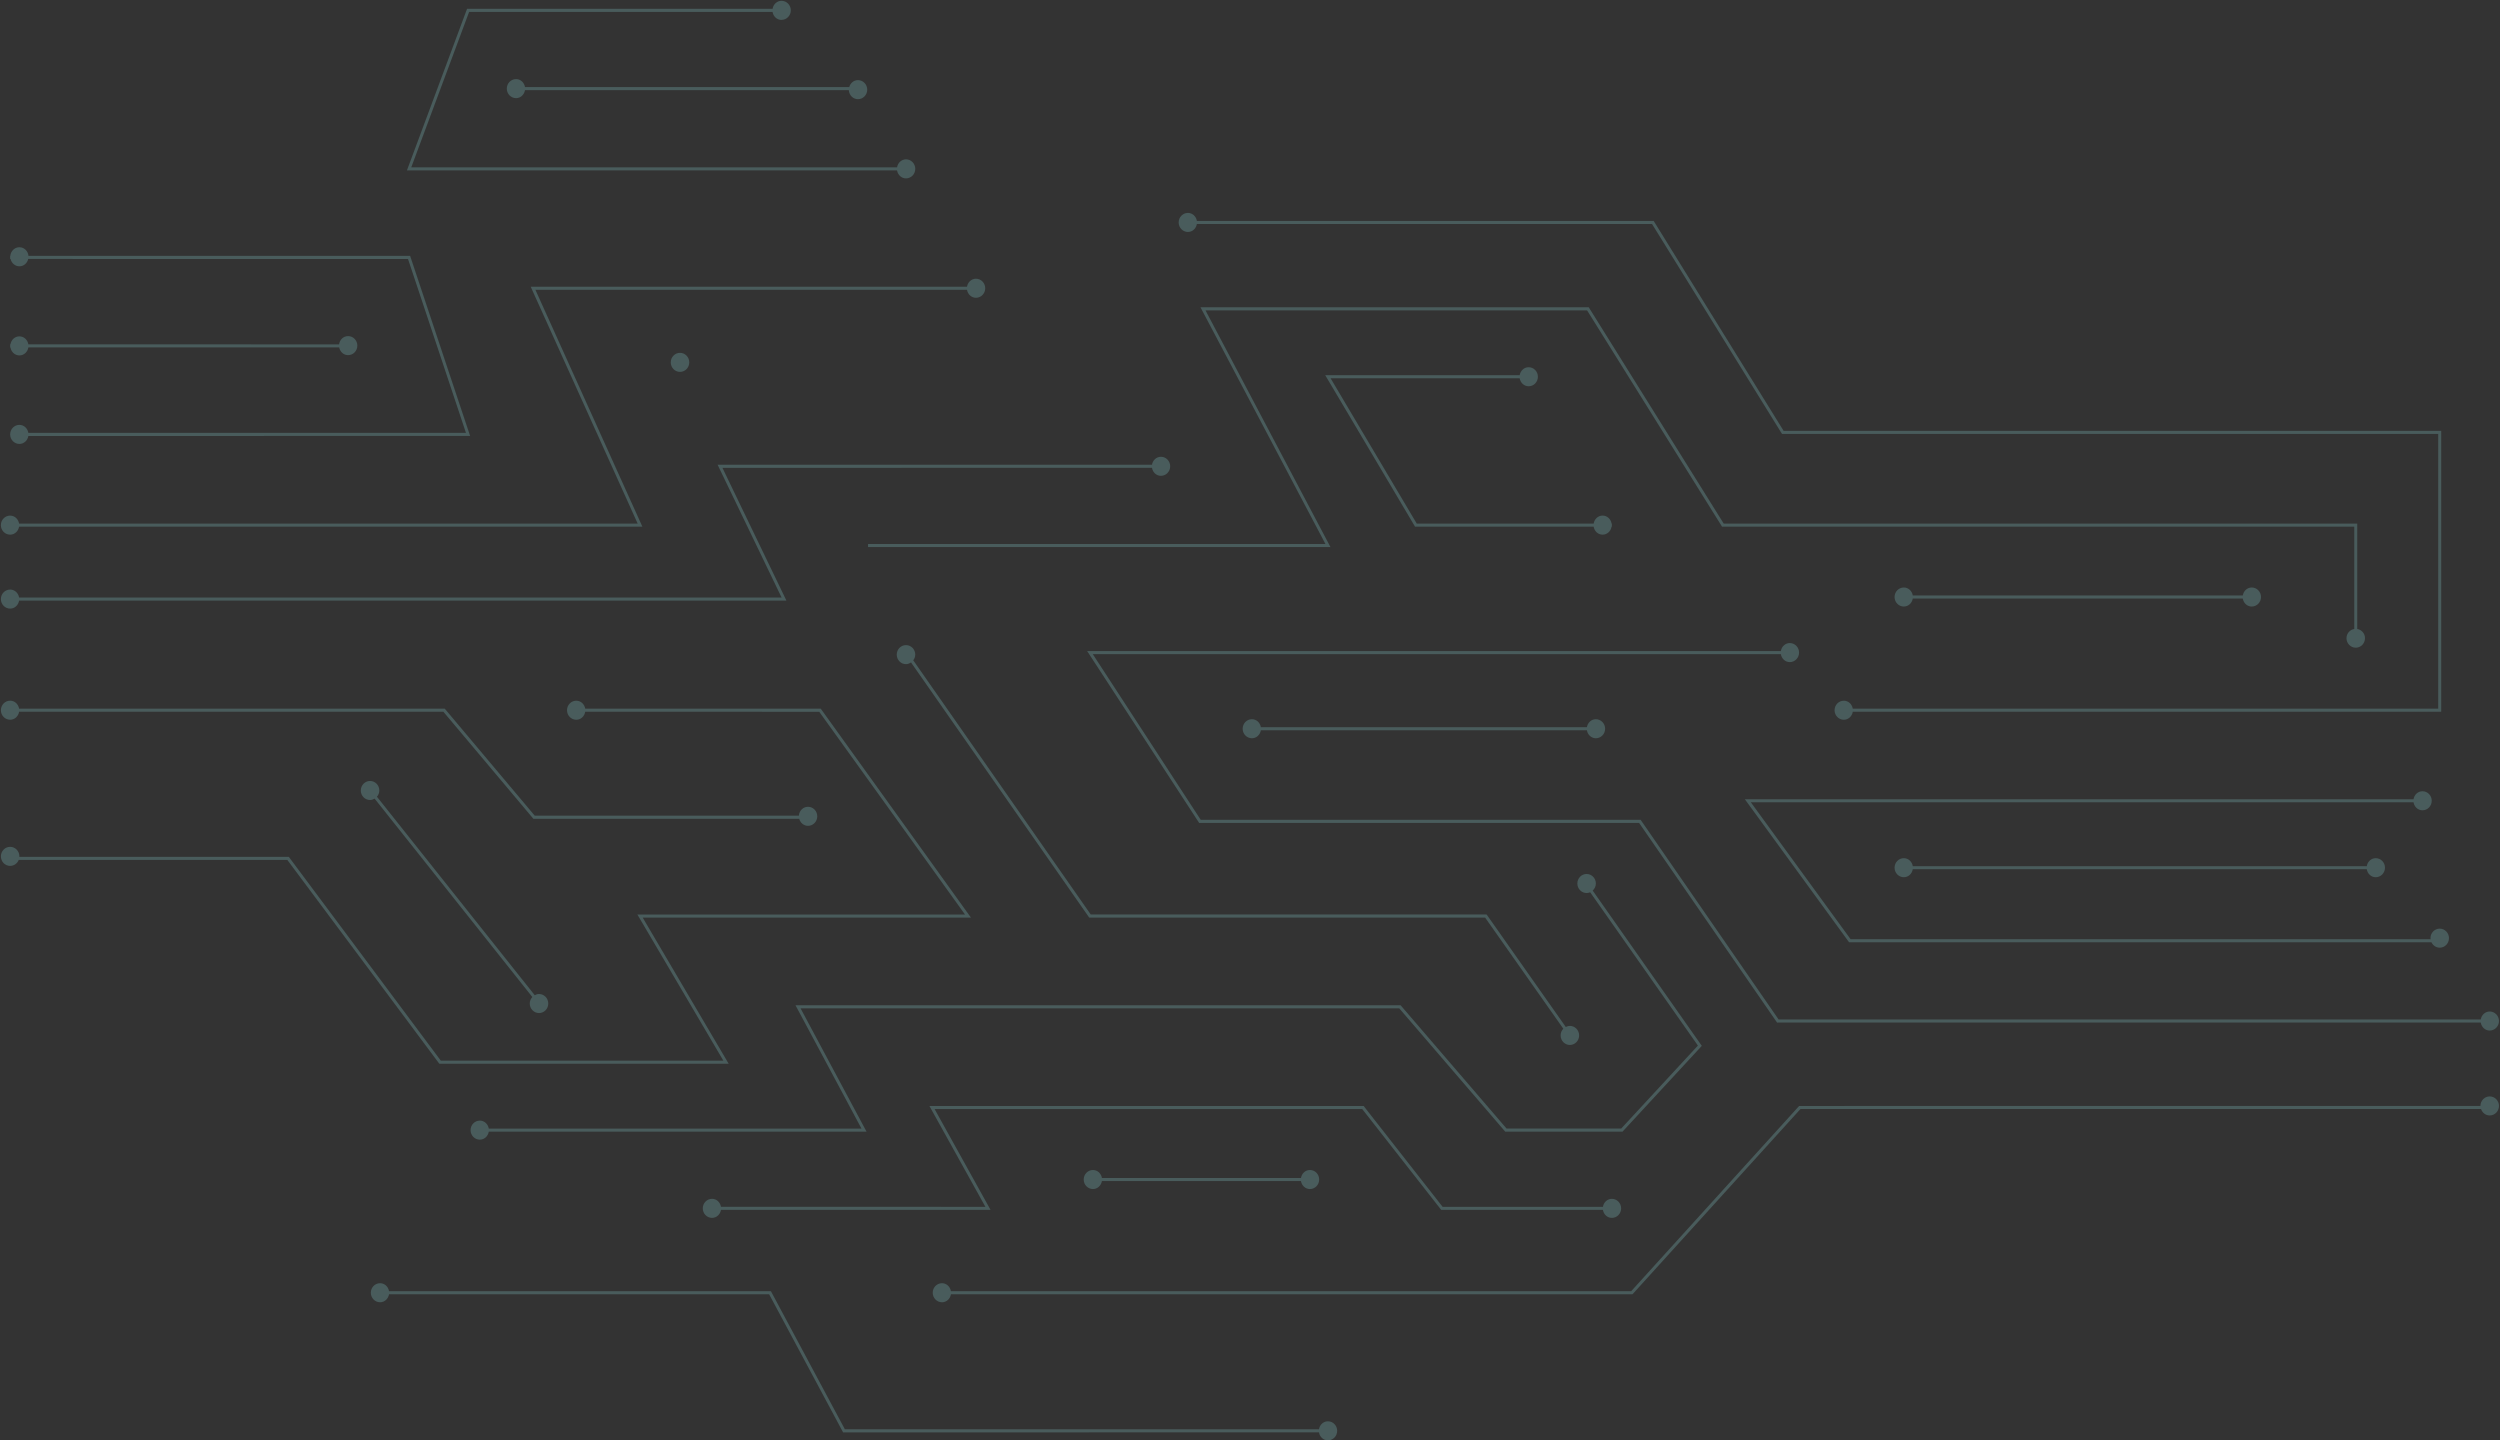 <svg width="932" height="537" viewBox="0 0 932 537" fill="none" xmlns="http://www.w3.org/2000/svg">
<rect x="0" y="0" width="932" height="537" fill="#333333" stroke="none"/>
<g opacity="0.2">
<path d="M287.393 481.348L314.973 532.84L491.708 532.84C491.985 531.164 493.337 529.864 495.048 529.858C496.954 529.858 498.499 531.449 498.499 533.411C498.499 535.372 496.954 536.963 495.048 536.963C493.342 536.963 491.985 535.657 491.708 533.981L314.308 533.992L286.728 482.5L145.034 482.5C144.757 484.176 143.4 485.482 141.694 485.482C139.788 485.482 138.243 483.891 138.243 481.929C138.243 479.968 139.788 478.377 141.694 478.377C143.4 478.377 144.757 479.683 145.034 481.359L287.393 481.359L287.393 481.348Z" fill="#A1FFFF"/>
<path d="M369.279 451.043L268.786 451.043C268.509 452.719 267.158 454.019 265.446 454.025C263.541 454.025 261.995 452.434 261.995 450.473C261.995 448.511 263.541 446.921 265.446 446.921C267.152 446.921 268.509 448.226 268.786 449.903L367.357 449.908L346.485 412.311L508.099 412.311L508.365 412.311L537.811 449.908L597.569 449.908C597.846 448.232 599.203 446.926 600.909 446.926C602.815 446.926 604.36 448.517 604.36 450.479C604.36 452.44 602.815 454.031 600.909 454.031C599.203 454.031 597.846 452.725 597.569 451.049L537.545 451.049L537.28 451.049L507.833 413.451L348.413 413.451L369.285 451.049L369.279 451.043Z" fill="#A1FFFF"/>
<path d="M662.777 381.214H662.489L611.051 306.783L447.333 306.783L447.034 306.783L405.285 242.712L663.901 242.712C664.178 241.036 665.53 239.736 667.242 239.73C669.147 239.73 670.693 241.321 670.693 243.282C670.693 245.244 669.147 246.835 667.242 246.835C665.536 246.835 664.178 245.529 663.901 243.853L407.378 243.853L447.627 305.625L611.334 305.625L611.622 305.625L663.06 380.056L924.823 380.068C925.1 378.391 926.457 377.086 928.163 377.086C930.068 377.086 931.614 378.676 931.614 380.638C931.614 382.599 930.068 384.19 928.163 384.19C926.457 384.19 925.1 382.884 924.823 381.208L662.771 381.208L662.777 381.214Z" fill="#A1FFFF"/>
<path d="M689.615 351.285L689.338 351.285L650.48 297.957L899.758 297.957C900.035 296.28 901.386 294.98 903.098 294.975C905.003 294.975 906.549 296.565 906.549 298.527C906.549 300.488 905.003 302.079 903.098 302.079C901.392 302.079 900.035 300.773 899.758 299.097L652.718 299.097L689.897 350.128L906.15 350.128C906.133 349.996 906.072 349.877 906.078 349.746C906.078 347.784 907.623 346.193 909.529 346.193C911.434 346.193 912.98 347.784 912.98 349.746C912.98 351.707 911.434 353.298 909.529 353.298C908.166 353.298 907.003 352.465 906.449 351.279L689.62 351.279L689.615 351.285Z" fill="#A1FFFF"/>
<path d="M296.555 374.759L521.886 374.753H522.141L561.647 420.721H604.388L632.976 389.789L592.822 332.64C592.406 332.817 591.958 332.914 591.487 332.92C589.581 332.92 588.036 331.329 588.036 329.367C588.036 327.406 589.581 325.815 591.487 325.815C593.392 325.815 594.938 327.406 594.938 329.367C594.938 330.428 594.467 331.346 593.752 332.002L634.156 389.51L634.433 389.897L605.041 421.702L604.87 421.878H561.398L561.143 421.878L521.637 375.911L298.449 375.911L323.049 421.884L182.219 421.884C181.942 423.56 180.59 424.861 178.879 424.866C176.973 424.866 175.428 423.275 175.428 421.314C175.428 419.353 176.973 417.762 178.879 417.762C180.585 417.762 181.942 419.068 182.219 420.744L321.165 420.744L296.566 374.771L296.555 374.759Z" fill="#A1FFFF"/>
<path d="M553.936 340.931H554.224L583.726 382.861C584.192 382.622 584.696 382.457 585.25 382.457C587.155 382.457 588.701 384.047 588.701 386.009C588.701 387.97 587.155 389.561 585.25 389.561C583.344 389.561 581.799 387.97 581.799 386.009C581.799 385.028 582.186 384.15 582.801 383.506L553.654 342.077L406.049 342.071L339.628 246.949C339.085 247.325 338.459 247.593 337.756 247.599C335.85 247.599 334.305 246.008 334.305 244.046C334.305 242.085 335.85 240.494 337.756 240.494C339.661 240.494 341.207 242.085 341.207 244.046C341.207 244.856 340.896 245.563 340.459 246.162L406.625 340.919L553.936 340.919V340.931Z" fill="#A1FFFF"/>
<path d="M165.806 264.191L199.352 304.092L297.818 304.092C297.939 302.244 299.396 300.768 301.224 300.768C303.13 300.768 304.675 302.358 304.675 304.32C304.675 306.281 303.13 307.872 301.224 307.872C299.64 307.872 298.355 306.743 297.95 305.243L198.837 305.238L165.291 265.337L7.123 265.337C6.846 267.013 5.489 268.319 3.783 268.319C1.877 268.319 0.332 266.728 0.332 264.767C0.332 262.805 1.877 261.214 3.783 261.214C5.489 261.214 6.846 262.52 7.123 264.196L165.8 264.196L165.806 264.191Z" fill="#A1FFFF"/>
<path d="M910.083 160.601L910.083 265.342L690.717 265.342C690.44 267.019 689.083 268.324 687.377 268.324C685.471 268.324 683.926 266.734 683.926 264.772C683.926 262.811 685.471 261.22 687.377 261.22C689.083 261.22 690.44 262.526 690.717 264.202L908.964 264.202L908.964 161.764L664.638 161.764L664.328 161.764L615.876 83.496L446.198 83.496C445.921 85.173 444.569 86.473 442.857 86.478C440.952 86.478 439.406 84.888 439.406 82.926C439.406 80.965 440.952 79.374 442.857 79.374C444.564 79.374 445.921 80.68 446.198 82.356L616.175 82.356L616.485 82.356L664.937 160.624L910.072 160.624L910.083 160.601Z" fill="#A1FFFF"/>
<path d="M642.581 195.199L878.775 195.199L878.775 234.473C880.403 234.758 881.672 236.155 881.672 237.911C881.672 239.873 880.126 241.464 878.221 241.464C876.315 241.464 874.77 239.873 874.77 237.911C874.77 236.155 876.038 234.758 877.667 234.473L877.667 196.351L641.983 196.351L591.67 115.711L449.41 115.711L496.001 203.957H323.608V202.806H494.129L447.538 114.56L592.29 114.56L642.603 195.199L642.581 195.199Z" fill="#A1FFFF"/>
<path d="M527.531 196.351L494.051 139.881L566.538 139.881C566.815 138.205 568.167 136.905 569.878 136.899C571.784 136.899 573.329 138.49 573.329 140.451C573.329 142.413 571.784 144.003 569.878 144.003C568.172 144.003 566.815 142.698 566.538 141.021L496.045 141.021L528.162 195.188H594.112C594.389 193.512 595.741 192.212 597.453 192.206C599.159 192.206 600.516 193.512 600.793 195.188L600.904 195.188L600.904 196.34L600.793 196.34C600.516 198.016 599.164 199.316 597.453 199.322C595.741 199.328 594.389 198.016 594.112 196.34H527.852L527.542 196.34L527.531 196.351Z" fill="#A1FFFF"/>
<path d="M291.375 222.756L267.523 173.265L429.458 173.265C429.735 171.589 431.087 170.289 432.798 170.283C434.704 170.283 436.249 171.874 436.249 173.835C436.249 175.796 434.704 177.387 432.798 177.387C431.092 177.387 429.735 176.082 429.458 174.405L269.324 174.411L293.176 223.902L7.123 223.908C6.846 225.584 5.489 226.89 3.783 226.89C1.877 226.89 0.332 225.299 0.332 223.338C0.332 221.376 1.877 219.785 3.783 219.785C5.489 219.785 6.846 221.091 7.123 222.768L291.375 222.767L291.375 222.756Z" fill="#A1FFFF"/>
<path d="M237.728 195.199L197.845 106.891L360.5 106.891C360.777 105.214 362.128 103.914 363.84 103.909C365.745 103.909 367.291 105.499 367.291 107.461C367.291 109.422 365.745 111.013 363.84 111.013C362.134 111.013 360.777 109.707 360.5 108.031L199.595 108.031L239.478 196.34L7.117 196.34C6.84 198.016 5.489 199.316 3.777 199.322C1.872 199.322 0.326 197.731 0.326 195.77C0.326 193.808 1.872 192.217 3.777 192.217C5.483 192.217 6.84 193.523 7.117 195.199L237.722 195.194L237.728 195.199Z" fill="#A1FFFF"/>
<path d="M10.574 162.517C10.297 164.193 8.945 165.493 7.234 165.499C5.328 165.499 3.783 163.908 3.783 161.947C3.783 159.986 5.328 158.395 7.234 158.395C8.94 158.395 10.297 159.7 10.574 161.377L173.71 161.382L152.102 96.548L10.524 96.542C10.153 98.099 8.851 99.279 7.234 99.279C5.605 99.279 4.303 98.099 3.943 96.542L3.777 96.542L3.777 95.39L3.844 95.39C4.015 93.594 5.439 92.174 7.228 92.169C9.023 92.169 10.446 93.588 10.613 95.39L152.495 95.39L152.894 95.39L175.267 162.528L10.563 162.529L10.574 162.517Z" fill="#A1FFFF"/>
<path d="M126.405 128.381C126.638 126.647 128.023 125.302 129.767 125.296C131.673 125.296 133.218 126.887 133.218 128.848C133.218 130.81 131.673 132.4 129.767 132.4C128.095 132.4 126.765 131.146 126.449 129.521L10.579 129.521C10.302 131.197 8.951 132.497 7.239 132.503C5.533 132.503 4.176 131.197 3.899 129.521L3.788 129.521V128.951L3.783 128.375L3.893 128.375C4.17 126.699 5.527 125.393 7.234 125.393C8.94 125.393 10.297 126.699 10.574 128.375L126.405 128.381V128.381Z" fill="#A1FFFF"/>
<path d="M351.166 485.482C349.261 485.482 347.715 483.891 347.715 481.929C347.715 479.968 349.261 478.377 351.166 478.377C352.872 478.377 354.229 479.683 354.506 481.359L608.105 481.359L670.554 412.482L670.726 412.305L924.712 412.294C924.712 410.332 926.257 408.742 928.163 408.742C930.068 408.742 931.614 410.332 931.614 412.294C931.614 414.255 930.068 415.846 928.163 415.846C926.656 415.846 925.404 414.831 924.933 413.446L671.213 413.446L608.764 482.323L608.592 482.5L354.512 482.505C354.235 484.182 352.878 485.487 351.172 485.487L351.166 485.482Z" fill="#A1FFFF"/>
<path d="M134.509 294.695C134.509 292.734 136.055 291.143 137.96 291.143C139.866 291.143 141.411 292.734 141.411 294.695C141.411 295.596 141.062 296.389 140.525 297.021L199.352 371.019C199.834 370.751 200.36 370.563 200.947 370.563C202.853 370.563 204.398 372.153 204.398 374.115C204.398 376.076 202.853 377.667 200.947 377.667C199.042 377.667 197.496 376.076 197.496 374.115C197.496 373.168 197.867 372.33 198.449 371.686L139.644 297.723C139.14 298.025 138.581 298.247 137.955 298.242C136.049 298.242 134.504 296.651 134.504 294.689L134.509 294.695Z" fill="#A1FFFF"/>
<path d="M7.195 319.441L107.4 319.441L107.677 319.441L164.332 395.411L269.667 395.411L237.611 340.931L359.752 340.931L305.412 265.348L218.174 265.343C217.897 267.019 216.54 268.325 214.834 268.325C212.928 268.325 211.383 266.734 211.383 264.772C211.383 262.811 212.928 261.22 214.834 261.22C216.54 261.22 217.897 262.526 218.174 264.202L305.694 264.202L305.977 264.196L361.968 342.082L239.594 342.082L271.65 396.563L164.055 396.563L163.779 396.563L107.123 320.593L6.973 320.593C6.458 321.887 5.228 322.799 3.783 322.805C1.877 322.805 0.332 321.214 0.332 319.253C0.332 317.291 1.877 315.7 3.783 315.7C5.688 315.7 7.234 317.291 7.234 319.253C7.234 319.321 7.2 319.378 7.195 319.441V319.441Z" fill="#A1FFFF"/>
<path d="M291.348 7.429C289.642 7.429 288.284 6.124 288.007 4.447L174.885 4.447L153.32 62.383L334.421 62.383C334.698 60.706 336.049 59.407 337.761 59.401C339.667 59.401 341.212 60.992 341.212 62.953C341.212 64.914 339.667 66.505 337.761 66.505C336.055 66.505 334.698 65.199 334.421 63.523L151.703 63.523L174.12 3.284L288.019 3.284C288.295 1.608 289.653 0.302 291.359 0.302C293.264 0.302 294.81 1.893 294.81 3.854C294.81 5.816 293.264 7.406 291.359 7.406L291.348 7.429Z" fill="#A1FFFF"/>
<path d="M192.383 36.588C190.478 36.588 188.932 34.997 188.932 33.036C188.932 31.075 190.478 29.484 192.383 29.484C194.089 29.484 195.447 30.789 195.723 32.466L316.59 32.466C317.006 30.978 318.28 29.872 319.853 29.872C321.758 29.872 323.304 31.462 323.304 33.424C323.304 35.385 321.758 36.976 319.853 36.976C318.014 36.976 316.54 35.482 316.441 33.612L195.718 33.612C195.441 35.288 194.089 36.588 192.378 36.594L192.383 36.588Z" fill="#A1FFFF"/>
<path d="M253.509 138.644C251.603 138.644 250.058 137.053 250.058 135.092C250.058 133.13 251.603 131.539 253.509 131.539C255.414 131.539 256.96 133.13 256.96 135.092C256.96 137.053 255.414 138.644 253.509 138.644Z" fill="#A1FFFF"/>
<path d="M594.938 268.119C596.843 268.119 598.389 269.71 598.389 271.671C598.389 273.633 596.843 275.224 594.938 275.224C593.232 275.224 591.875 273.918 591.598 272.242L470.055 272.242C469.778 273.918 468.427 275.218 466.715 275.224C464.81 275.224 463.264 273.633 463.264 271.671C463.264 269.71 464.81 268.119 466.715 268.119C468.421 268.119 469.778 269.425 470.055 271.101L591.598 271.101C591.875 269.425 593.226 268.125 594.938 268.119V268.119Z" fill="#A1FFFF"/>
<path d="M709.744 226.12C707.839 226.12 706.293 224.529 706.293 222.568C706.293 220.607 707.839 219.016 709.744 219.016C711.451 219.016 712.808 220.321 713.085 221.998L836.111 221.998C836.388 220.321 837.74 219.021 839.452 219.016C841.357 219.016 842.903 220.607 842.903 222.568C842.903 224.529 841.357 226.12 839.452 226.12C837.746 226.12 836.388 224.814 836.111 223.138L713.085 223.138C712.808 224.814 711.456 226.114 709.744 226.12Z" fill="#A1FFFF"/>
<path d="M885.671 327.03C883.965 327.03 882.608 325.724 882.331 324.048L713.085 324.048C712.808 325.724 711.451 327.03 709.744 327.03C707.839 327.03 706.293 325.439 706.293 323.478C706.293 321.516 707.839 319.925 709.744 319.925C711.45 319.925 712.808 321.231 713.085 322.907L882.331 322.907C882.608 321.231 883.96 319.931 885.671 319.925C887.577 319.925 889.122 321.516 889.122 323.478C889.122 325.439 887.577 327.03 885.671 327.03V327.03Z" fill="#A1FFFF"/>
<path d="M407.456 443.277C405.551 443.277 404.005 441.686 404.005 439.725C404.005 437.764 405.551 436.173 407.456 436.173C409.162 436.173 410.519 437.478 410.796 439.155L485 439.155C485.277 437.478 486.629 436.178 488.34 436.173C490.246 436.173 491.791 437.764 491.791 439.725C491.791 441.686 490.246 443.277 488.34 443.277C486.634 443.277 485.277 441.971 485 440.295L410.796 440.295C410.519 441.971 409.168 443.271 407.456 443.277Z" fill="#A1FFFF"/>
</g>
</svg>
